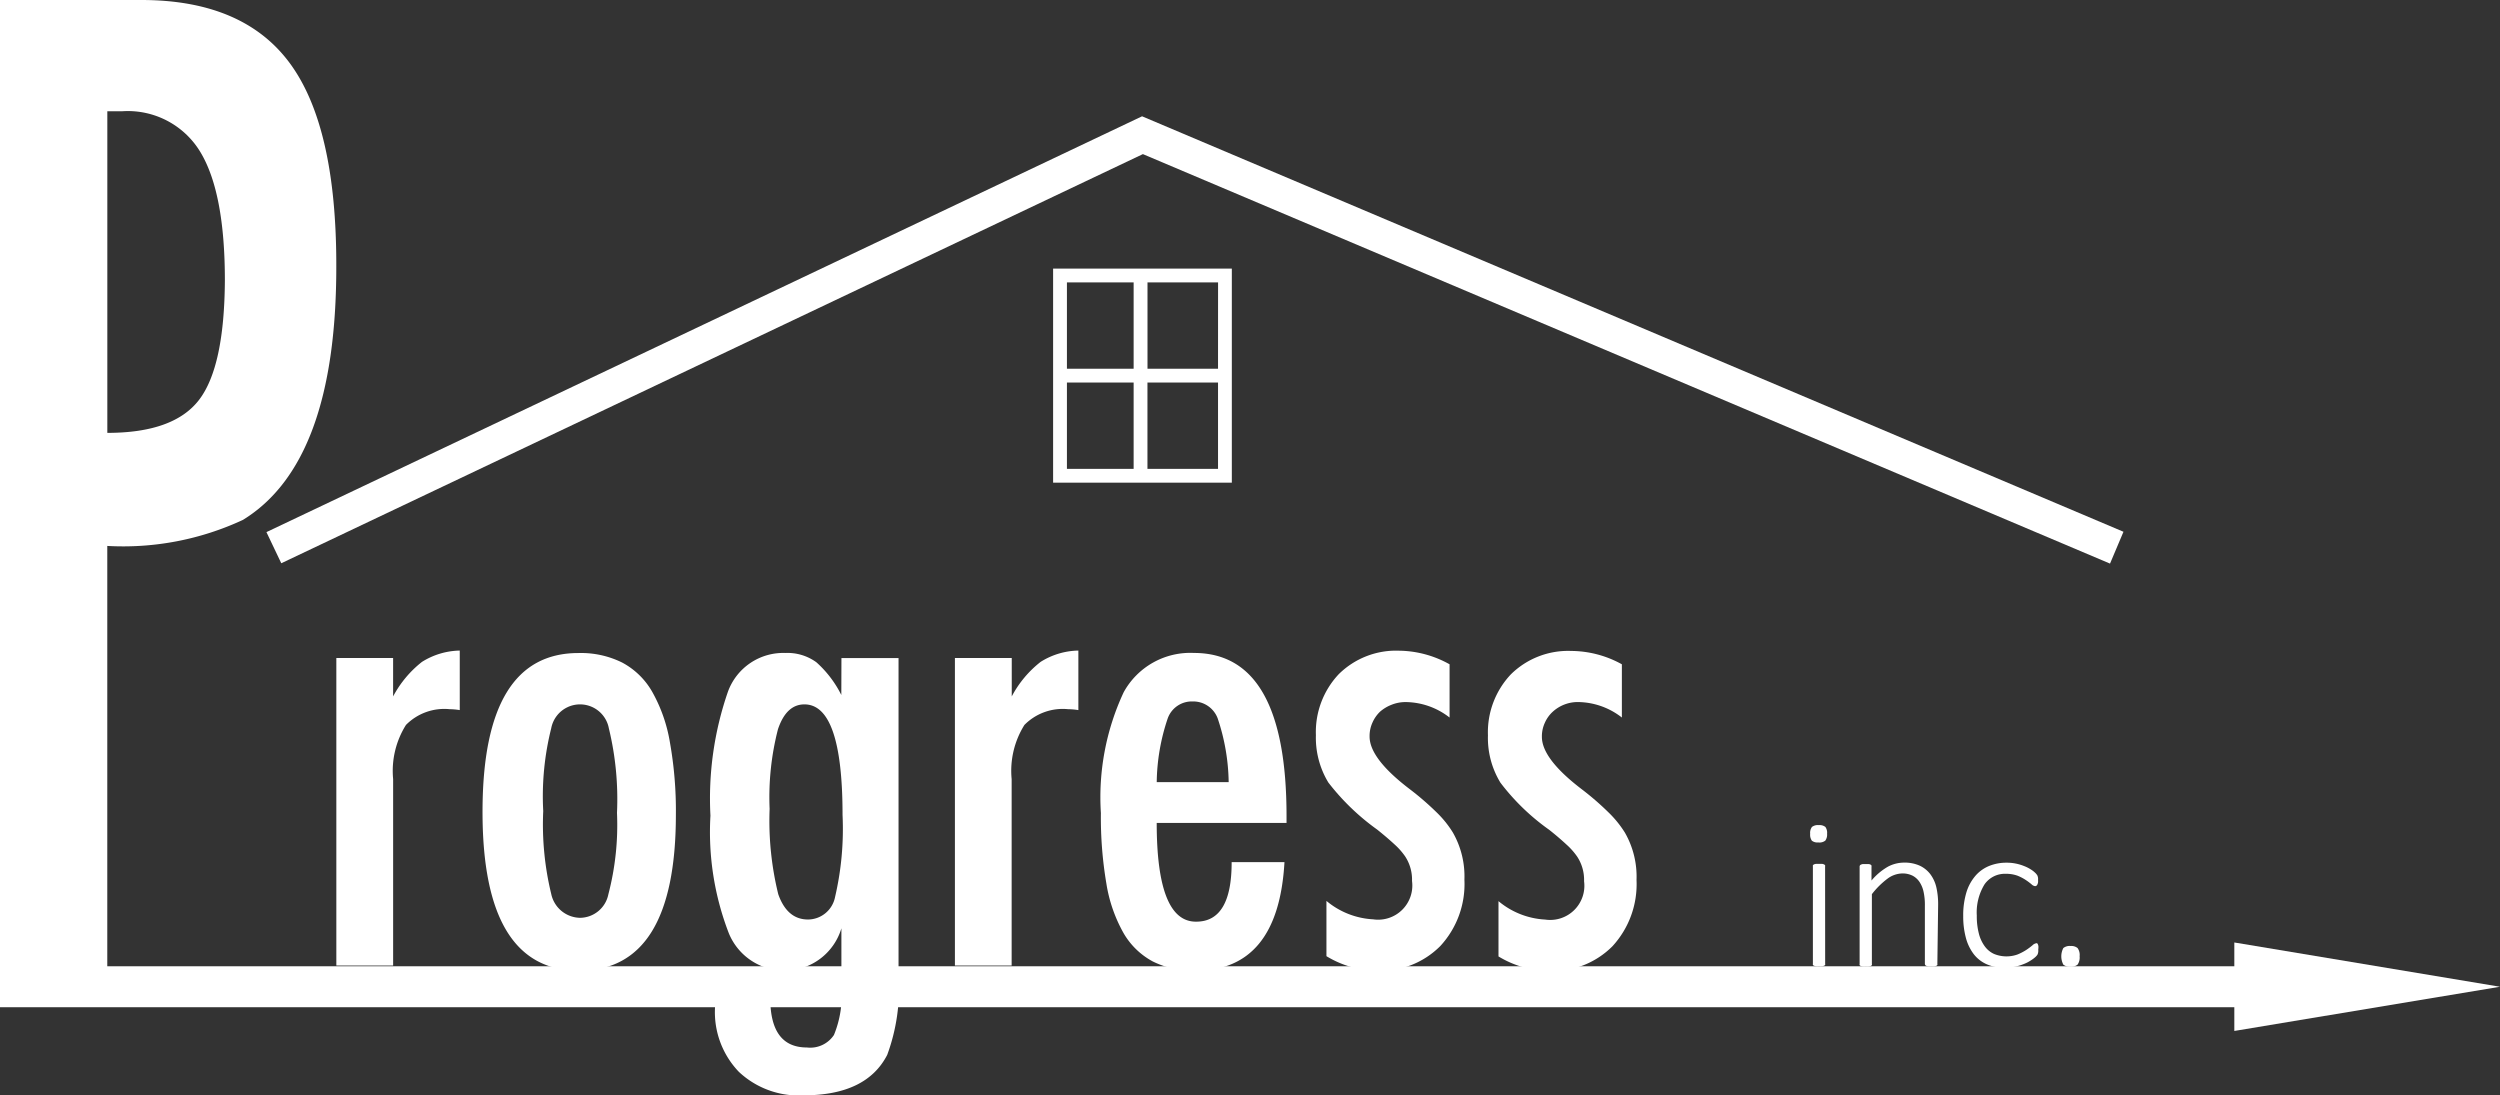 <svg xmlns="http://www.w3.org/2000/svg" width="122.103" height="53.496" viewBox="0 0 122.103 53.496">
  <rect x="0" y="0" width="122.103" height="53.496" fill="#333333" stroke="none"/>
  <g id="ヘッダーロゴ" transform="translate(24.879 6)">
    <g id="レイヤー_1" data-name="レイヤー 1" transform="translate(-24.879 -6)">
      <path id="パス_1739" data-name="パス 1739" d="M114.261,1H0V-1H114.261Z" transform="translate(0 48.194)" fill="#fff"/>
      <path id="パス_1724" data-name="パス 1724" d="M336.506,138.632l-12.976,2.159V136.47Z" transform="translate(-214.403 -90.438)" fill="#fff"/>
      <path id="パス_1725" data-name="パス 1725" d="M0,0H6.9q4.989,0,7.265,3.1t2.26,9.937q0,9.559-4.56,12.355a13.853,13.853,0,0,1-6.625,1.272V47.934H0ZM5.242,21.142q3.248,0,4.483-1.616t1.258-5.835q0-4.287-1.2-6.27A4.133,4.133,0,0,0,5.97,5.434H5.242Z" fill="#fff"/>
      <path id="パス_1726" data-name="パス 1726" d="M48.7,94.564h2.773V96.44a5.3,5.3,0,0,1,1.41-1.687,3.6,3.6,0,0,1,1.845-.553v2.908a3.219,3.219,0,0,0-.492-.044,2.63,2.63,0,0,0-2.135.769,4.22,4.22,0,0,0-.627,2.644v9.107H48.7Z" transform="translate(-32.273 -62.426)" fill="#fff"/>
      <path id="パス_1727" data-name="パス 1727" d="M79.314,102.443q0,7.63-4.722,7.63t-4.722-7.758q0-7.775,4.705-7.758a4.516,4.516,0,0,1,2.115.465,3.68,3.68,0,0,1,1.474,1.44,7.532,7.532,0,0,1,.857,2.449A19.078,19.078,0,0,1,79.314,102.443Zm-2.877-.071a14.637,14.637,0,0,0-.395-4.129,1.432,1.432,0,0,0-2.816-.014,13.65,13.65,0,0,0-.391,4.048,14.369,14.369,0,0,0,.391,4.048,1.465,1.465,0,0,0,1.41,1.164,1.425,1.425,0,0,0,1.38-1.147,13.406,13.406,0,0,0,.422-3.97Z" transform="translate(-46.303 -62.662)" fill="#fff"/>
      <path id="パス_1728" data-name="パス 1728" d="M109.269,94.8h2.789v15.516a9.34,9.34,0,0,1-.553,3.865q-1.012,1.973-4.081,1.977a4.266,4.266,0,0,1-3.167-1.15,4.213,4.213,0,0,1-1.164-3.123v-.465h2.7q0,2.4,1.788,2.4a1.388,1.388,0,0,0,1.322-.611,5.077,5.077,0,0,0,.364-2.311V108a2.892,2.892,0,0,1-2.719,2.064,2.934,2.934,0,0,1-2.783-1.832,13.714,13.714,0,0,1-.894-5.734,15.935,15.935,0,0,1,.86-6.071,2.877,2.877,0,0,1,2.8-1.875,2.4,2.4,0,0,1,1.511.452,5.323,5.323,0,0,1,1.221,1.6Zm.054,7.663q0-5.4-1.862-5.4-.884,0-1.292,1.214a13.307,13.307,0,0,0-.408,3.886,15.053,15.053,0,0,0,.422,4.172q.435,1.235,1.454,1.235a1.357,1.357,0,0,0,1.322-1.106A14.64,14.64,0,0,0,109.323,102.462Z" transform="translate(-68.172 -62.66)" fill="#fff"/>
      <path id="パス_1729" data-name="パス 1729" d="M138.27,94.564h2.776V96.44a5.252,5.252,0,0,1,1.41-1.687A3.586,3.586,0,0,1,144.3,94.2v2.908a3.29,3.29,0,0,0-.5-.044,2.63,2.63,0,0,0-2.135.769,4.222,4.222,0,0,0-.624,2.644v9.107H138.27Z" transform="translate(-91.631 -62.426)" fill="#fff"/>
      <path id="パス_1730" data-name="パス 1730" d="M165.8,104.755h2.58q-.3,5.309-4.358,5.306a4.429,4.429,0,0,1-2.071-.452,3.633,3.633,0,0,1-1.434-1.393,7.208,7.208,0,0,1-.833-2.4,19.307,19.307,0,0,1-.27-3.457,12.111,12.111,0,0,1,1.113-5.9,3.71,3.71,0,0,1,3.434-1.919q4.52,0,4.52,7.964v.337h-6.341q0,4.827,1.916,4.823Q165.806,107.676,165.8,104.755Zm-.145-3.906a10.188,10.188,0,0,0-.536-3.11,1.272,1.272,0,0,0-1.221-.83,1.248,1.248,0,0,0-1.221.83,10.081,10.081,0,0,0-.536,3.11Z" transform="translate(-105.645 -62.649)" fill="#fff"/>
      <path id="パス_1731" data-name="パス 1731" d="M197.064,94.879v2.6a3.535,3.535,0,0,0-2.135-.756,1.825,1.825,0,0,0-.7.132,1.882,1.882,0,0,0-.56.337,1.649,1.649,0,0,0-.374.54,1.572,1.572,0,0,0-.138.675q0,1.073,1.946,2.557a13.853,13.853,0,0,1,1.319,1.137,5.08,5.08,0,0,1,.8.988,4.321,4.321,0,0,1,.567,2.311,4.459,4.459,0,0,1-1.177,3.238,4.122,4.122,0,0,1-3.123,1.208,4.881,4.881,0,0,1-2.439-.712v-2.7a3.865,3.865,0,0,0,2.28.9,1.67,1.67,0,0,0,1.9-1.875,2.068,2.068,0,0,0-.337-1.2,3.373,3.373,0,0,0-.509-.577c-.233-.216-.519-.462-.857-.732a11.324,11.324,0,0,1-2.385-2.3,4.22,4.22,0,0,1-.607-2.311,4.118,4.118,0,0,1,1.116-2.978,3.977,3.977,0,0,1,2.951-1.147,5.157,5.157,0,0,1,2.462.664Z" transform="translate(-126.265 -62.433)" fill="#fff"/>
      <path id="パス_1732" data-name="パス 1732" d="M222,94.905v2.6a3.535,3.535,0,0,0-2.135-.756,1.811,1.811,0,0,0-1.255.486,1.609,1.609,0,0,0-.378.54,1.572,1.572,0,0,0-.138.675q0,1.073,1.946,2.557a13.855,13.855,0,0,1,1.309,1.133,5.242,5.242,0,0,1,.8.988,4.321,4.321,0,0,1,.567,2.311,4.476,4.476,0,0,1-1.177,3.238,4.135,4.135,0,0,1-3.123,1.208,4.884,4.884,0,0,1-2.442-.712v-2.7a3.875,3.875,0,0,0,2.28.9,1.67,1.67,0,0,0,1.9-1.875,2.068,2.068,0,0,0-.337-1.2,3.374,3.374,0,0,0-.509-.577c-.233-.216-.516-.462-.857-.732a10.862,10.862,0,0,1-2.381-2.3,4.193,4.193,0,0,1-.611-2.311,4.118,4.118,0,0,1,1.116-2.978,3.977,3.977,0,0,1,2.951-1.147A5.147,5.147,0,0,1,222,94.905Z" transform="translate(-142.786 -62.46)" fill="#fff"/>
      <path id="パス_1733" data-name="パス 1733" d="M262.93,119.9a.5.5,0,0,1-.088.337.459.459,0,0,1-.337.088.452.452,0,0,1-.317-.084.5.5,0,0,1-.084-.337.486.486,0,0,1,.088-.337.476.476,0,0,1,.337-.088.455.455,0,0,1,.317.088.486.486,0,0,1,.084.334Zm-.094,6.348a.111.111,0,0,1,0,.057.1.1,0,0,1-.051.04.4.4,0,0,1-.094.027.966.966,0,0,1-.155,0,.9.9,0,0,1-.148,0,.438.438,0,0,1-.1-.027.1.1,0,0,1-.051-.04.159.159,0,0,1,0-.057V121.5a.159.159,0,0,1,0-.057.132.132,0,0,1,.051-.044.31.31,0,0,1,.1-.027h.3a.287.287,0,0,1,.094.027.131.131,0,0,1,.051.044.111.111,0,0,1,0,.057Z" transform="translate(-173.693 -79.179)" fill="#fff"/>
      <path id="パス_1734" data-name="パス 1734" d="M273.067,129.83a.115.115,0,0,1,0,.057.1.1,0,0,1-.051.04.406.406,0,0,1-.094.027.934.934,0,0,1-.148,0,.965.965,0,0,1-.155,0,.4.4,0,0,1-.094-.027.1.1,0,0,1-.051-.04.114.114,0,0,1-.017-.057v-2.816a2.994,2.994,0,0,0-.067-.718,1.4,1.4,0,0,0-.2-.472.924.924,0,0,0-.337-.3,1.1,1.1,0,0,0-.5-.108,1.258,1.258,0,0,0-.722.256,3.988,3.988,0,0,0-.762.756v3.407a.111.111,0,0,1,0,.057.148.148,0,0,1-.051.04.4.4,0,0,1-.094.027,1.011,1.011,0,0,1-.155,0,.875.875,0,0,1-.148,0,.439.439,0,0,1-.1-.027.091.091,0,0,1-.051-.04.111.111,0,0,1,0-.057v-4.749a.1.1,0,0,1,.064-.1.289.289,0,0,1,.091-.027h.29a.266.266,0,0,1,.091.027.135.135,0,0,1,.044.044.112.112,0,0,1,0,.057v.675a2.978,2.978,0,0,1,.8-.675,1.687,1.687,0,0,1,.779-.2,1.791,1.791,0,0,1,.789.155,1.39,1.39,0,0,1,.516.425,1.731,1.731,0,0,1,.283.624,3.74,3.74,0,0,1,.088.863Z" transform="translate(-178.444 -82.756)" fill="#fff"/>
      <path id="パス_1735" data-name="パス 1735" d="M287.942,129.146a1.123,1.123,0,0,1,0,.115.464.464,0,0,1-.017.084.312.312,0,0,1-.027.067.762.762,0,0,1-.088.1,1.577,1.577,0,0,1-.229.172,1.777,1.777,0,0,1-.358.182,2.307,2.307,0,0,1-.432.128,2.186,2.186,0,0,1-.476.051,2.149,2.149,0,0,1-.874-.165,1.643,1.643,0,0,1-.638-.486,2.267,2.267,0,0,1-.391-.793,4.027,4.027,0,0,1-.135-1.083,3.836,3.836,0,0,1,.165-1.187,2.24,2.24,0,0,1,.455-.806,1.774,1.774,0,0,1,.675-.465,2.233,2.233,0,0,1,.826-.148,2.209,2.209,0,0,1,.452.044,2.251,2.251,0,0,1,.395.118,1.821,1.821,0,0,1,.337.169,1.262,1.262,0,0,1,.206.159.594.594,0,0,1,.088.1.192.192,0,0,1,.037.074.439.439,0,0,1,.02.091v.118a.354.354,0,0,1-.044.212.121.121,0,0,1-.1.061.3.3,0,0,1-.179-.094c-.074-.061-.165-.132-.277-.206a2.253,2.253,0,0,0-.4-.209,1.612,1.612,0,0,0-.57-.094,1.208,1.208,0,0,0-1.052.526,2.621,2.621,0,0,0-.371,1.514,3.373,3.373,0,0,0,.1.874,1.781,1.781,0,0,0,.287.624,1.15,1.15,0,0,0,.452.374,1.6,1.6,0,0,0,1.16.024,2.534,2.534,0,0,0,.418-.219,3.374,3.374,0,0,0,.3-.223.354.354,0,0,1,.175-.1.084.084,0,0,1,.057,0,.151.151,0,0,1,.037.057.336.336,0,0,1,.024.094A.734.734,0,0,1,287.942,129.146Z" transform="translate(-188.391 -82.777)" fill="#fff"/>
      <path id="パス_1736" data-name="パス 1736" d="M299.377,137.483a.61.61,0,0,1-.1.408.5.5,0,0,1-.358.1.482.482,0,0,1-.337-.1.873.873,0,0,1,0-.81.492.492,0,0,1,.358-.1.479.479,0,0,1,.337.1A.573.573,0,0,1,299.377,137.483Z" transform="translate(-197.806 -90.777)" fill="#fff"/>
      <path id="パス_1737" data-name="パス 1737" d="M152.49,38.89V49.346h8.729V38.89Zm8.055,4.891H157.1V39.565h3.447Zm-4.122-4.216v4.216h-3.258V39.565Zm-3.258,4.891h3.258v4.216h-3.258Zm3.933,4.216V44.455h3.447v4.216Z" transform="translate(-101.055 -25.772)" fill="#fff"/>
      <path id="パス_1738" data-name="パス 1738" d="M128.623,38.687l-47.236-20L39.305,38.67l-.725-1.521L81.347,16.84,129.28,37.132Z" transform="translate(-25.567 -11.16)" fill="#fff"/>
    </g>
  </g>
</svg>
